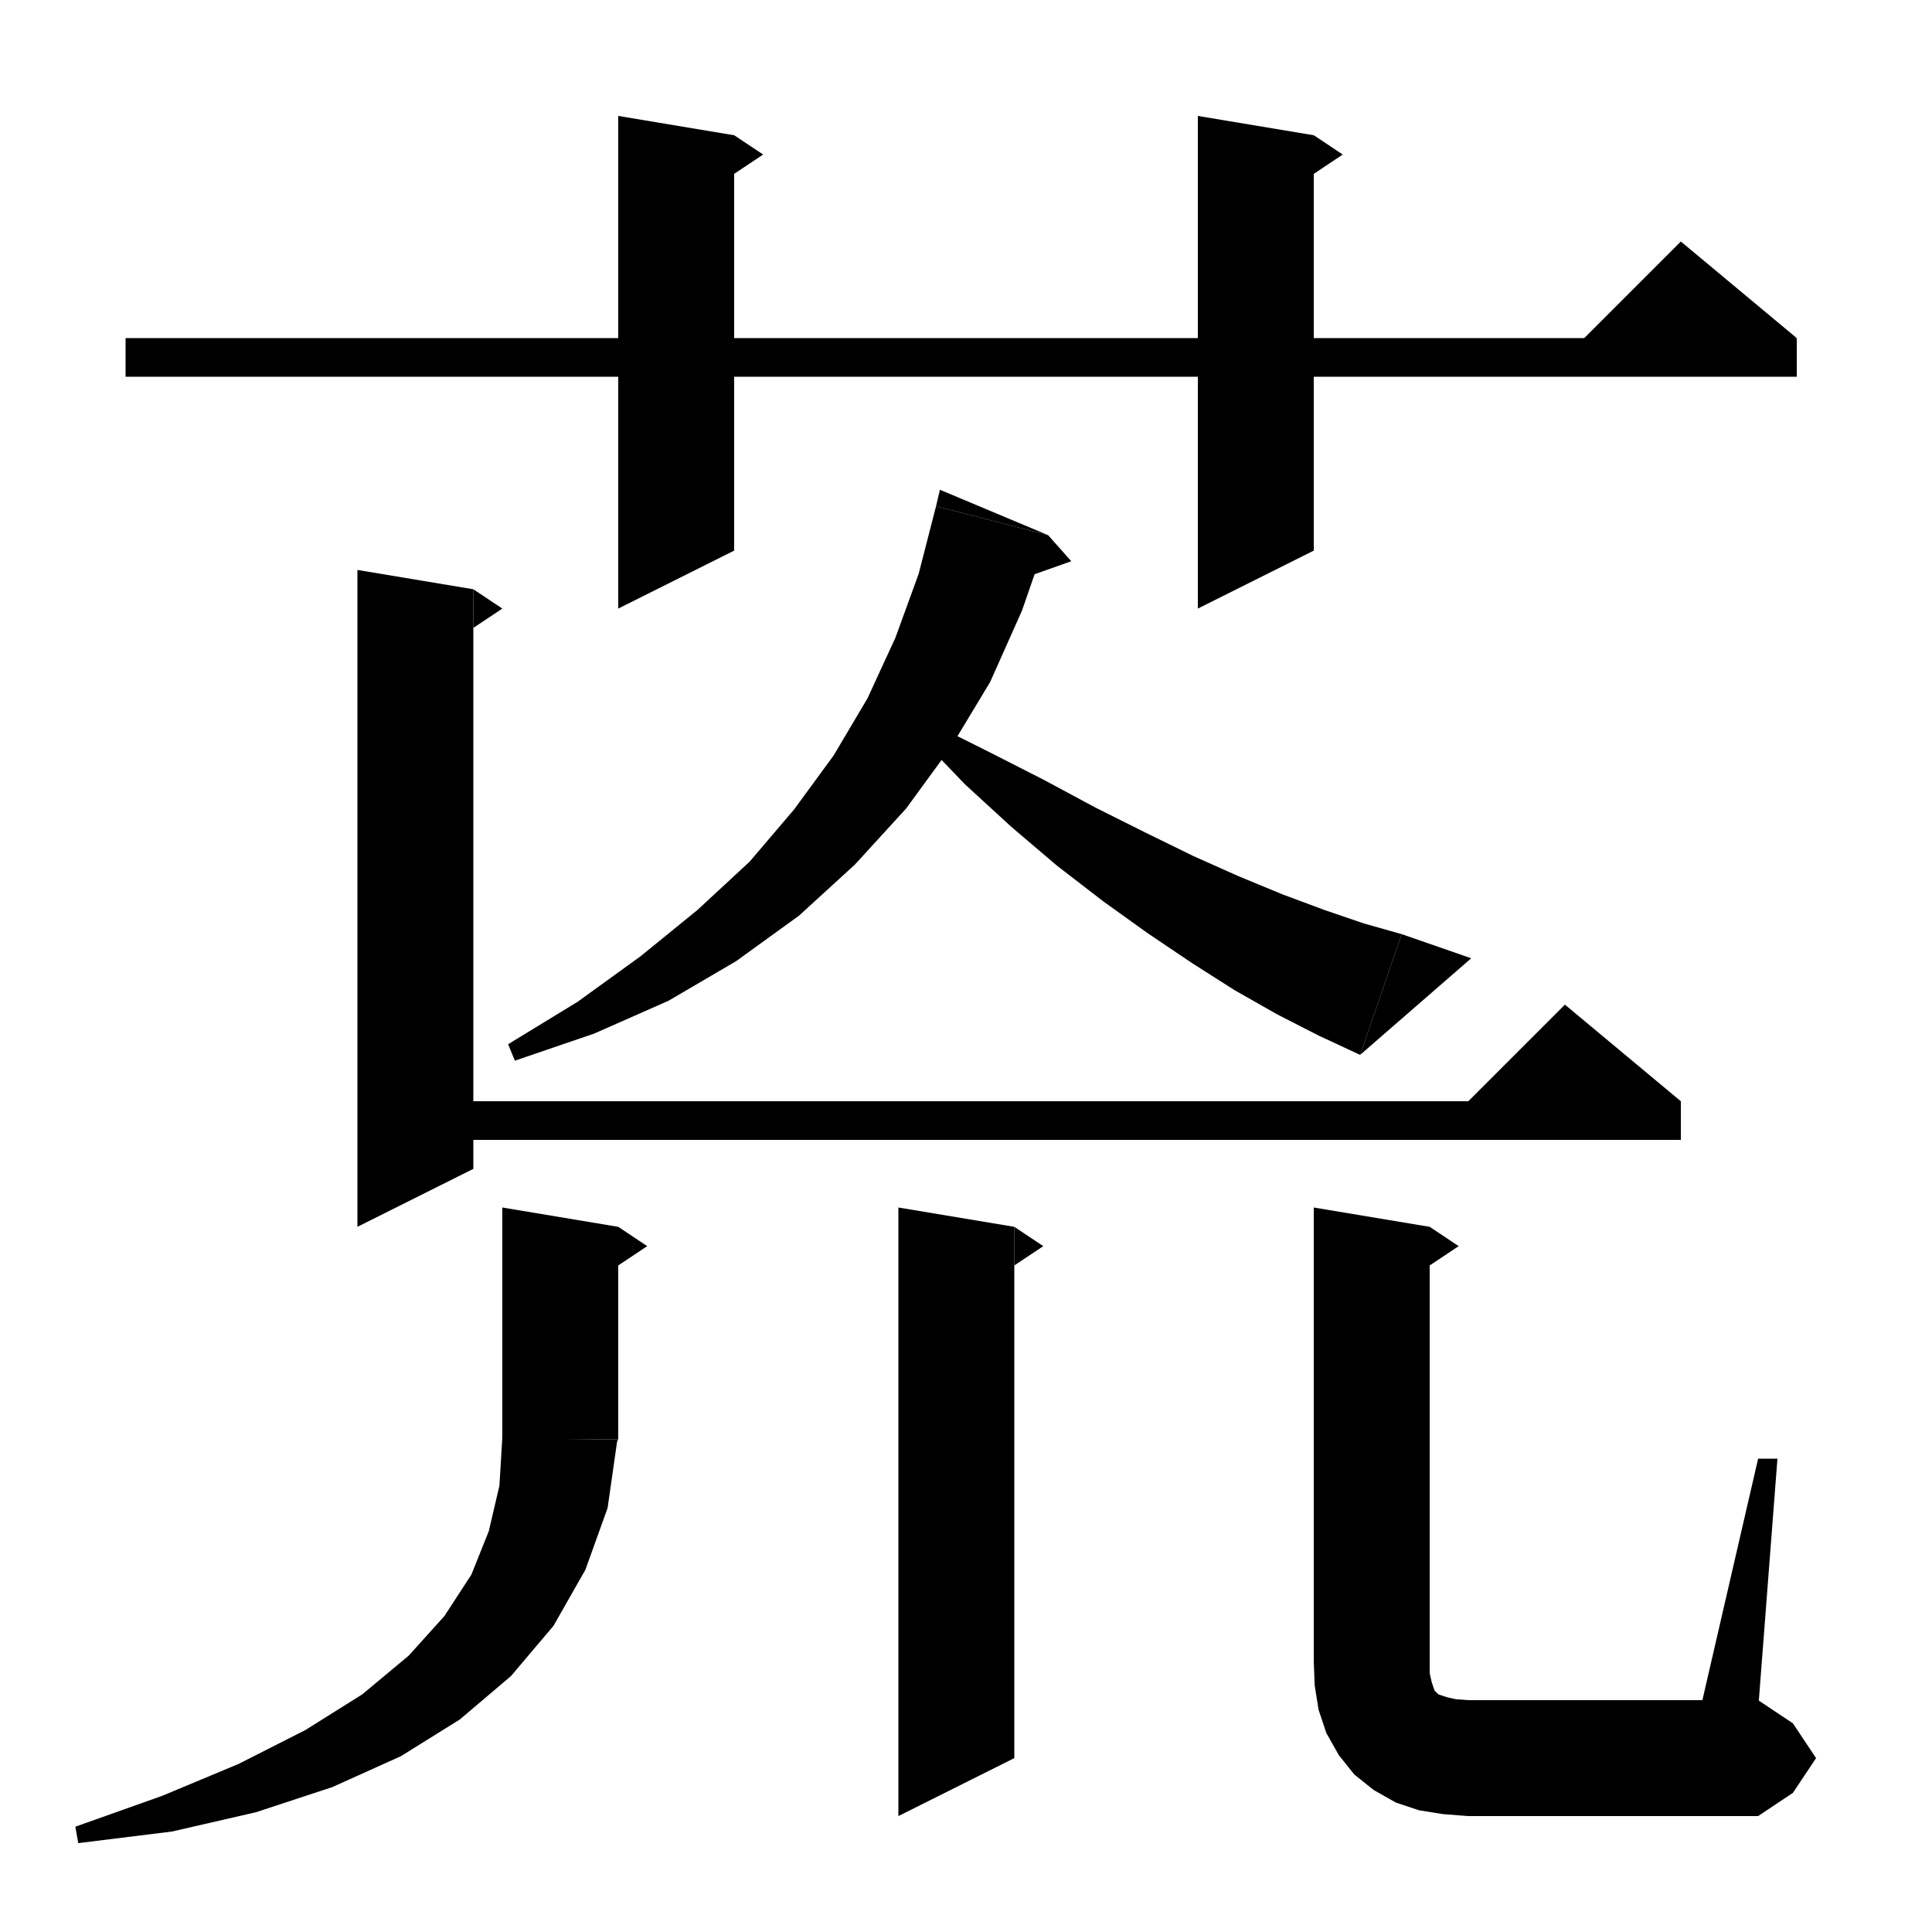 <svg xmlns="http://www.w3.org/2000/svg" xmlns:xlink="http://www.w3.org/1999/xlink" version="1.1" baseProfile="full" viewBox="0 0 200 200" width="200" height="200">
<g fill="black">
<polygon points="13,35 186,35 186,39 13,39 " />
<polygon points="186,35 162,37 174,25 " />
<polygon points="76,14 76,57 64,63 64,12 " />
<polygon points="76,14 79,16 76,18 " />
<polygon points="136,14 136,57 124,63 124,12 " />
<polygon points="136,14 139,16 136,18 " />
<polygon points="49,61 49,121 37,127 37,59 " />
<polygon points="49,61 52,63 49,65 " />
<polygon points="64,127 64,149 52,149 52,125 " />
<polygon points="64,127 67,129 64,131 " />
<polygon points="64,149 61.6,152.6 58,155 54.4,152.6 52,149 " />
<polygon points="63.9,149.1 62.9,156.1 60.6,162.5 57.3,168.3 52.9,173.5 47.6,178 41.5,181.8 34.4,185 26.5,187.6 17.8,189.6 8.1,190.8 7.8,189.1 16.8,185.9 24.7,182.6 31.6,179.1 37.5,175.4 42.3,171.4 46,167.3 48.8,163 50.6,158.5 51.7,153.8 52,148.8 " />
<polygon points="105,127 105,182 93,188 93,125 " />
<polygon points="105,127 108,129 105,131 " />
<polygon points="148,127 148,172 136,172 136,125 " />
<polygon points="148,127 151,129 148,131 " />
<polygon points="148,172 145.6,175.6 142,178 138.4,175.6 136,172 " />
<polygon points="148,172 148,173.2 148.2,174.1 148.4,174.7 148.5,175 148.7,175.2 148.9,175.4 149.2,175.5 149.8,175.7 150.7,175.9 152,176 152,188 149.4,187.8 146.9,187.4 144.5,186.6 142.2,185.3 140.2,183.7 138.6,181.7 137.3,179.4 136.5,177 136.1,174.5 136,172 " />
<polygon points="152,176 156.2,177.8 158,182 156.2,186.2 152,188 " />
<polygon points="152,176 182,176 182,188 152,188 " />
<polygon points="182,176 185.6,178.4 188,182 185.6,185.6 182,188 " />
<polygon points="176,177 182,151 184,151 182,177 " />
<polygon points="108.5,55.4 105.8,63.2 102.5,70.6 98.4,77.4 93.8,83.7 88.5,89.5 82.7,94.8 76.2,99.5 69.2,103.6 61.5,107 53.3,109.8 52.6,108.1 59.8,103.7 66.3,99 72.2,94.2 77.6,89.2 82.2,83.8 86.3,78.2 89.8,72.3 92.7,66 95.1,59.4 96.9,52.4 " />
<polygon points="96.9,52.4 108.5,55.4 97.3,50.7 " />
<polygon points="108.5,55.4 110.9,58.1 104.1,60.5 " />
<polygon points="96.3,74.8 102.3,77.8 108,80.7 113.4,83.6 118.6,86.2 123.5,88.6 128.2,90.7 132.8,92.6 137.1,94.2 141.2,95.6 145.1,96.7 140.8,109.2 136.5,107.2 132.2,105 127.8,102.5 123.4,99.7 118.8,96.6 114.2,93.3 109.4,89.6 104.7,85.6 99.9,81.2 95.2,76.3 " />
<polygon points="140.8,109.2 145.1,96.7 152.3,99.2 " />
<polygon points="43,114 174,114 174,118 43,118 " />
<polygon points="174,114 150,116 162,104 " />
</g>
</svg>
